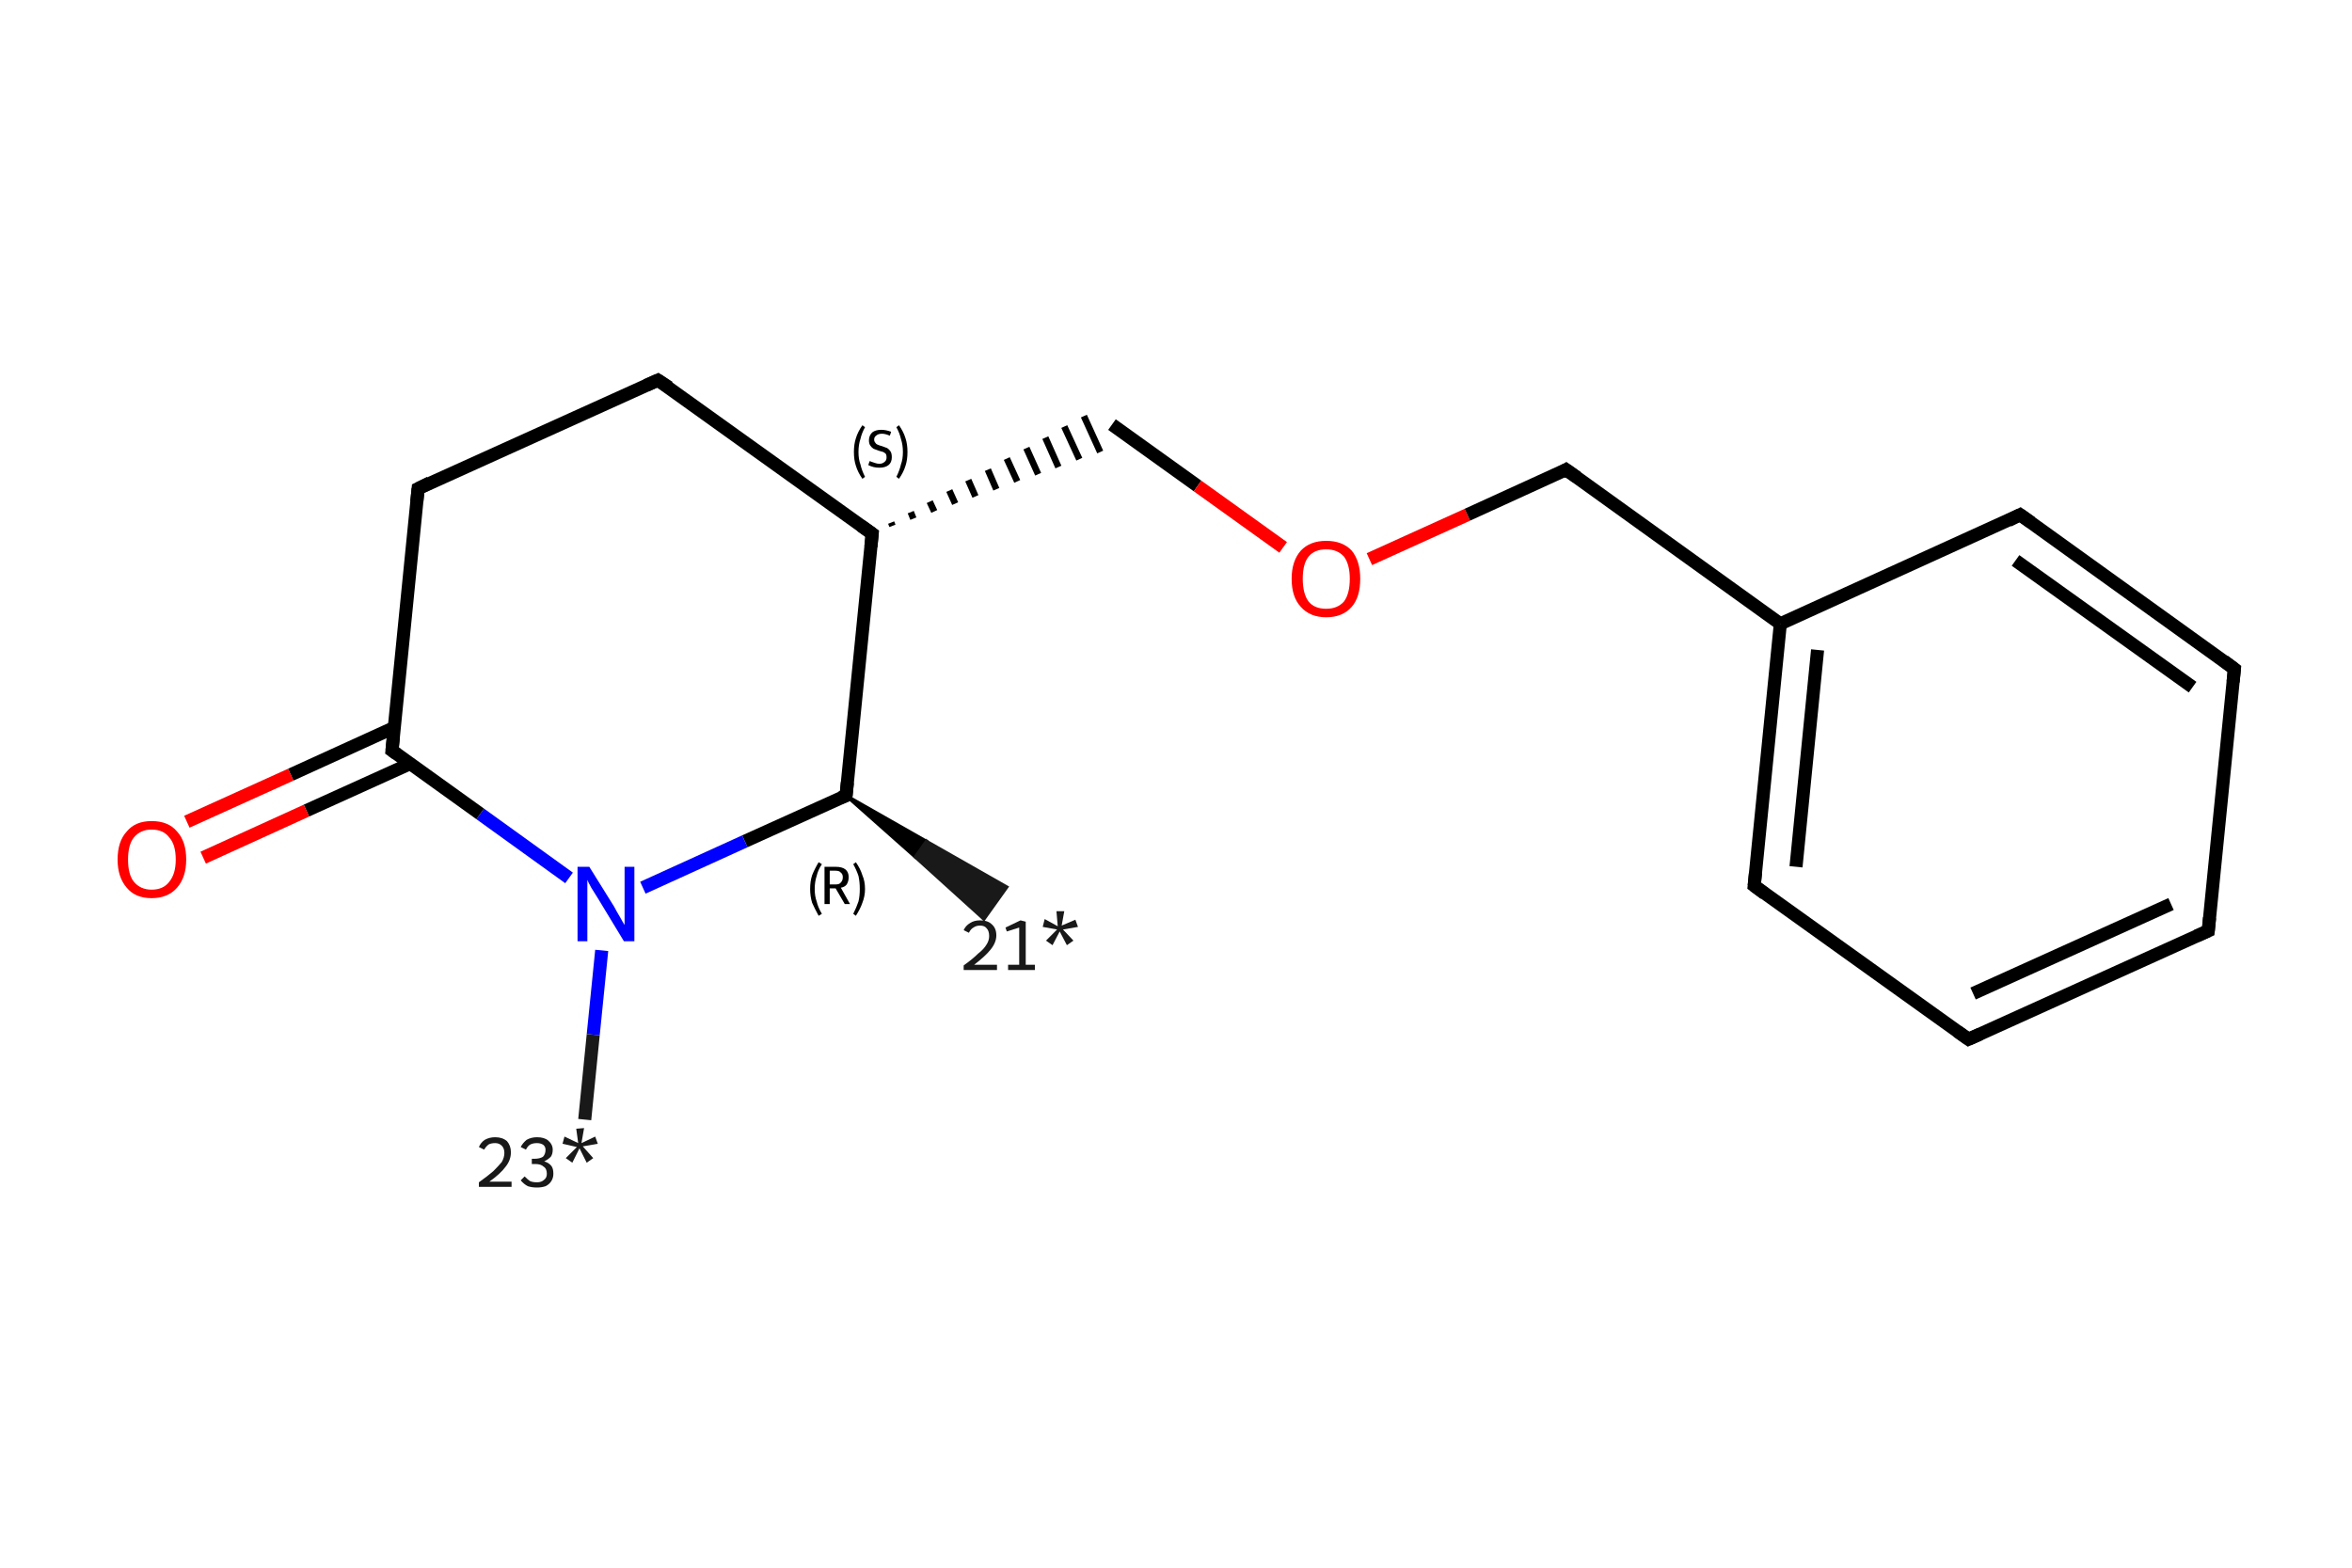 <?xml version='1.0' encoding='iso-8859-1'?>
<svg version='1.1' baseProfile='full'
              xmlns='http://www.w3.org/2000/svg'
                      xmlns:rdkit='http://www.rdkit.org/xml'
                      xmlns:xlink='http://www.w3.org/1999/xlink'
                  xml:space='preserve'
width='360px' height='240px' viewBox='0 0 360 240'>
<!-- END OF HEADER -->
<rect style='opacity:1.0;fill:#FFFFFF;stroke:none' width='360.0' height='240.0' x='0.0' y='0.0'> </rect>
<path class='bond-0 atom-1 atom-0' d='M 129.5,121.8 L 141.8,128.8 L 140.1,131.2 Z' style='fill:#000000;fill-rule:evenodd;fill-opacity:1;stroke:#000000;stroke-width:0.5px;stroke-linecap:butt;stroke-linejoin:miter;stroke-opacity:1;' />
<path class='bond-0 atom-1 atom-0' d='M 141.8,128.8 L 150.6,140.7 L 154.1,135.8 Z' style='fill:#191919;fill-rule:evenodd;fill-opacity:1;stroke:#191919;stroke-width:0.5px;stroke-linecap:butt;stroke-linejoin:miter;stroke-opacity:1;' />
<path class='bond-0 atom-1 atom-0' d='M 141.8,128.8 L 140.1,131.2 L 150.6,140.7 Z' style='fill:#191919;fill-rule:evenodd;fill-opacity:1;stroke:#191919;stroke-width:0.5px;stroke-linecap:butt;stroke-linejoin:miter;stroke-opacity:1;' />
<path class='bond-1 atom-1 atom-2' d='M 129.5,121.8 L 114.0,128.8' style='fill:none;fill-rule:evenodd;stroke:#000000;stroke-width:2.0px;stroke-linecap:butt;stroke-linejoin:miter;stroke-opacity:1' />
<path class='bond-1 atom-1 atom-2' d='M 114.0,128.8 L 98.4,135.9' style='fill:none;fill-rule:evenodd;stroke:#0000FF;stroke-width:2.0px;stroke-linecap:butt;stroke-linejoin:miter;stroke-opacity:1' />
<path class='bond-2 atom-2 atom-3' d='M 92.1,145.5 L 90.8,158.4' style='fill:none;fill-rule:evenodd;stroke:#0000FF;stroke-width:2.0px;stroke-linecap:butt;stroke-linejoin:miter;stroke-opacity:1' />
<path class='bond-2 atom-2 atom-3' d='M 90.8,158.4 L 89.5,171.4' style='fill:none;fill-rule:evenodd;stroke:#191919;stroke-width:2.0px;stroke-linecap:butt;stroke-linejoin:miter;stroke-opacity:1' />
<path class='bond-3 atom-2 atom-4' d='M 87.1,134.4 L 73.5,124.6' style='fill:none;fill-rule:evenodd;stroke:#0000FF;stroke-width:2.0px;stroke-linecap:butt;stroke-linejoin:miter;stroke-opacity:1' />
<path class='bond-3 atom-2 atom-4' d='M 73.5,124.6 L 60.0,114.9' style='fill:none;fill-rule:evenodd;stroke:#000000;stroke-width:2.0px;stroke-linecap:butt;stroke-linejoin:miter;stroke-opacity:1' />
<path class='bond-4 atom-4 atom-5' d='M 60.3,111.4 L 44.5,118.6' style='fill:none;fill-rule:evenodd;stroke:#000000;stroke-width:2.0px;stroke-linecap:butt;stroke-linejoin:miter;stroke-opacity:1' />
<path class='bond-4 atom-4 atom-5' d='M 44.5,118.6 L 28.6,125.8' style='fill:none;fill-rule:evenodd;stroke:#FF0000;stroke-width:2.0px;stroke-linecap:butt;stroke-linejoin:miter;stroke-opacity:1' />
<path class='bond-4 atom-4 atom-5' d='M 62.8,116.9 L 46.9,124.1' style='fill:none;fill-rule:evenodd;stroke:#000000;stroke-width:2.0px;stroke-linecap:butt;stroke-linejoin:miter;stroke-opacity:1' />
<path class='bond-4 atom-4 atom-5' d='M 46.9,124.1 L 31.1,131.3' style='fill:none;fill-rule:evenodd;stroke:#FF0000;stroke-width:2.0px;stroke-linecap:butt;stroke-linejoin:miter;stroke-opacity:1' />
<path class='bond-5 atom-4 atom-6' d='M 60.0,114.9 L 64.0,74.8' style='fill:none;fill-rule:evenodd;stroke:#000000;stroke-width:2.0px;stroke-linecap:butt;stroke-linejoin:miter;stroke-opacity:1' />
<path class='bond-6 atom-6 atom-7' d='M 64.0,74.8 L 100.7,58.2' style='fill:none;fill-rule:evenodd;stroke:#000000;stroke-width:2.0px;stroke-linecap:butt;stroke-linejoin:miter;stroke-opacity:1' />
<path class='bond-7 atom-7 atom-8' d='M 100.7,58.2 L 133.5,81.7' style='fill:none;fill-rule:evenodd;stroke:#000000;stroke-width:2.0px;stroke-linecap:butt;stroke-linejoin:miter;stroke-opacity:1' />
<path class='bond-8 atom-8 atom-9' d='M 136.6,80.5 L 136.4,80.0' style='fill:none;fill-rule:evenodd;stroke:#000000;stroke-width:1.0px;stroke-linecap:butt;stroke-linejoin:miter;stroke-opacity:1' />
<path class='bond-8 atom-8 atom-9' d='M 139.8,79.4 L 139.4,78.4' style='fill:none;fill-rule:evenodd;stroke:#000000;stroke-width:1.0px;stroke-linecap:butt;stroke-linejoin:miter;stroke-opacity:1' />
<path class='bond-8 atom-8 atom-9' d='M 143.0,78.3 L 142.3,76.8' style='fill:none;fill-rule:evenodd;stroke:#000000;stroke-width:1.0px;stroke-linecap:butt;stroke-linejoin:miter;stroke-opacity:1' />
<path class='bond-8 atom-8 atom-9' d='M 146.2,77.1 L 145.3,75.1' style='fill:none;fill-rule:evenodd;stroke:#000000;stroke-width:1.0px;stroke-linecap:butt;stroke-linejoin:miter;stroke-opacity:1' />
<path class='bond-8 atom-8 atom-9' d='M 149.3,76.0 L 148.2,73.5' style='fill:none;fill-rule:evenodd;stroke:#000000;stroke-width:1.0px;stroke-linecap:butt;stroke-linejoin:miter;stroke-opacity:1' />
<path class='bond-8 atom-8 atom-9' d='M 152.5,74.9 L 151.2,71.9' style='fill:none;fill-rule:evenodd;stroke:#000000;stroke-width:1.0px;stroke-linecap:butt;stroke-linejoin:miter;stroke-opacity:1' />
<path class='bond-8 atom-8 atom-9' d='M 155.7,73.7 L 154.1,70.2' style='fill:none;fill-rule:evenodd;stroke:#000000;stroke-width:1.0px;stroke-linecap:butt;stroke-linejoin:miter;stroke-opacity:1' />
<path class='bond-8 atom-8 atom-9' d='M 158.9,72.6 L 157.1,68.6' style='fill:none;fill-rule:evenodd;stroke:#000000;stroke-width:1.0px;stroke-linecap:butt;stroke-linejoin:miter;stroke-opacity:1' />
<path class='bond-8 atom-8 atom-9' d='M 162.0,71.5 L 160.0,67.0' style='fill:none;fill-rule:evenodd;stroke:#000000;stroke-width:1.0px;stroke-linecap:butt;stroke-linejoin:miter;stroke-opacity:1' />
<path class='bond-8 atom-8 atom-9' d='M 165.2,70.3 L 162.9,65.3' style='fill:none;fill-rule:evenodd;stroke:#000000;stroke-width:1.0px;stroke-linecap:butt;stroke-linejoin:miter;stroke-opacity:1' />
<path class='bond-8 atom-8 atom-9' d='M 168.4,69.2 L 165.9,63.7' style='fill:none;fill-rule:evenodd;stroke:#000000;stroke-width:1.0px;stroke-linecap:butt;stroke-linejoin:miter;stroke-opacity:1' />
<path class='bond-9 atom-9 atom-10' d='M 170.2,65.0 L 183.3,74.4' style='fill:none;fill-rule:evenodd;stroke:#000000;stroke-width:2.0px;stroke-linecap:butt;stroke-linejoin:miter;stroke-opacity:1' />
<path class='bond-9 atom-9 atom-10' d='M 183.3,74.4 L 196.4,83.8' style='fill:none;fill-rule:evenodd;stroke:#FF0000;stroke-width:2.0px;stroke-linecap:butt;stroke-linejoin:miter;stroke-opacity:1' />
<path class='bond-10 atom-10 atom-11' d='M 209.6,85.6 L 224.6,78.8' style='fill:none;fill-rule:evenodd;stroke:#FF0000;stroke-width:2.0px;stroke-linecap:butt;stroke-linejoin:miter;stroke-opacity:1' />
<path class='bond-10 atom-10 atom-11' d='M 224.6,78.8 L 239.7,71.9' style='fill:none;fill-rule:evenodd;stroke:#000000;stroke-width:2.0px;stroke-linecap:butt;stroke-linejoin:miter;stroke-opacity:1' />
<path class='bond-11 atom-11 atom-12' d='M 239.7,71.9 L 272.5,95.5' style='fill:none;fill-rule:evenodd;stroke:#000000;stroke-width:2.0px;stroke-linecap:butt;stroke-linejoin:miter;stroke-opacity:1' />
<path class='bond-12 atom-12 atom-13' d='M 272.5,95.5 L 268.5,135.6' style='fill:none;fill-rule:evenodd;stroke:#000000;stroke-width:2.0px;stroke-linecap:butt;stroke-linejoin:miter;stroke-opacity:1' />
<path class='bond-12 atom-12 atom-13' d='M 278.2,99.5 L 274.9,132.7' style='fill:none;fill-rule:evenodd;stroke:#000000;stroke-width:2.0px;stroke-linecap:butt;stroke-linejoin:miter;stroke-opacity:1' />
<path class='bond-13 atom-13 atom-14' d='M 268.5,135.6 L 301.3,159.1' style='fill:none;fill-rule:evenodd;stroke:#000000;stroke-width:2.0px;stroke-linecap:butt;stroke-linejoin:miter;stroke-opacity:1' />
<path class='bond-14 atom-14 atom-15' d='M 301.3,159.1 L 338.0,142.5' style='fill:none;fill-rule:evenodd;stroke:#000000;stroke-width:2.0px;stroke-linecap:butt;stroke-linejoin:miter;stroke-opacity:1' />
<path class='bond-14 atom-14 atom-15' d='M 302.0,152.1 L 332.3,138.4' style='fill:none;fill-rule:evenodd;stroke:#000000;stroke-width:2.0px;stroke-linecap:butt;stroke-linejoin:miter;stroke-opacity:1' />
<path class='bond-15 atom-15 atom-16' d='M 338.0,142.5 L 342.0,102.4' style='fill:none;fill-rule:evenodd;stroke:#000000;stroke-width:2.0px;stroke-linecap:butt;stroke-linejoin:miter;stroke-opacity:1' />
<path class='bond-16 atom-16 atom-17' d='M 342.0,102.4 L 309.2,78.8' style='fill:none;fill-rule:evenodd;stroke:#000000;stroke-width:2.0px;stroke-linecap:butt;stroke-linejoin:miter;stroke-opacity:1' />
<path class='bond-16 atom-16 atom-17' d='M 335.6,105.2 L 308.5,85.8' style='fill:none;fill-rule:evenodd;stroke:#000000;stroke-width:2.0px;stroke-linecap:butt;stroke-linejoin:miter;stroke-opacity:1' />
<path class='bond-17 atom-8 atom-1' d='M 133.5,81.7 L 129.5,121.8' style='fill:none;fill-rule:evenodd;stroke:#000000;stroke-width:2.0px;stroke-linecap:butt;stroke-linejoin:miter;stroke-opacity:1' />
<path class='bond-18 atom-17 atom-12' d='M 309.2,78.8 L 272.5,95.5' style='fill:none;fill-rule:evenodd;stroke:#000000;stroke-width:2.0px;stroke-linecap:butt;stroke-linejoin:miter;stroke-opacity:1' />
<path d='M 128.7,122.1 L 129.5,121.8 L 129.7,119.8' style='fill:none;stroke:#000000;stroke-width:2.0px;stroke-linecap:butt;stroke-linejoin:miter;stroke-opacity:1;' />
<path d='M 60.7,115.4 L 60.0,114.9 L 60.2,112.9' style='fill:none;stroke:#000000;stroke-width:2.0px;stroke-linecap:butt;stroke-linejoin:miter;stroke-opacity:1;' />
<path d='M 63.8,76.8 L 64.0,74.8 L 65.8,73.9' style='fill:none;stroke:#000000;stroke-width:2.0px;stroke-linecap:butt;stroke-linejoin:miter;stroke-opacity:1;' />
<path d='M 98.9,59.0 L 100.7,58.2 L 102.4,59.3' style='fill:none;stroke:#000000;stroke-width:2.0px;stroke-linecap:butt;stroke-linejoin:miter;stroke-opacity:1;' />
<path d='M 131.8,80.5 L 133.5,81.7 L 133.3,83.7' style='fill:none;stroke:#000000;stroke-width:2.0px;stroke-linecap:butt;stroke-linejoin:miter;stroke-opacity:1;' />
<path d='M 239.0,72.3 L 239.7,71.9 L 241.4,73.1' style='fill:none;stroke:#000000;stroke-width:2.0px;stroke-linecap:butt;stroke-linejoin:miter;stroke-opacity:1;' />
<path d='M 268.7,133.6 L 268.5,135.6 L 270.1,136.8' style='fill:none;stroke:#000000;stroke-width:2.0px;stroke-linecap:butt;stroke-linejoin:miter;stroke-opacity:1;' />
<path d='M 299.6,157.9 L 301.3,159.1 L 303.1,158.3' style='fill:none;stroke:#000000;stroke-width:2.0px;stroke-linecap:butt;stroke-linejoin:miter;stroke-opacity:1;' />
<path d='M 336.2,143.3 L 338.0,142.5 L 338.2,140.5' style='fill:none;stroke:#000000;stroke-width:2.0px;stroke-linecap:butt;stroke-linejoin:miter;stroke-opacity:1;' />
<path d='M 341.8,104.4 L 342.0,102.4 L 340.4,101.2' style='fill:none;stroke:#000000;stroke-width:2.0px;stroke-linecap:butt;stroke-linejoin:miter;stroke-opacity:1;' />
<path d='M 310.9,80.0 L 309.2,78.8 L 307.4,79.7' style='fill:none;stroke:#000000;stroke-width:2.0px;stroke-linecap:butt;stroke-linejoin:miter;stroke-opacity:1;' />
<path class='atom-0' d='M 147.5 142.4
Q 147.8 141.7, 148.5 141.3
Q 149.1 140.9, 150.0 140.9
Q 151.2 140.9, 151.8 141.5
Q 152.5 142.1, 152.5 143.2
Q 152.5 144.3, 151.6 145.4
Q 150.8 146.4, 149.1 147.7
L 152.6 147.7
L 152.6 148.5
L 147.5 148.5
L 147.5 147.8
Q 148.9 146.8, 149.7 146.0
Q 150.6 145.3, 151.0 144.6
Q 151.4 144.0, 151.4 143.3
Q 151.4 142.5, 151.0 142.1
Q 150.7 141.7, 150.0 141.7
Q 149.4 141.7, 149.0 142.0
Q 148.6 142.2, 148.3 142.8
L 147.5 142.4
' fill='#191919'/>
<path class='atom-0' d='M 154.3 147.7
L 156.0 147.7
L 156.0 142.0
L 154.1 142.6
L 153.9 142.0
L 156.2 140.9
L 157.0 141.1
L 157.0 147.7
L 158.4 147.7
L 158.4 148.5
L 154.3 148.5
L 154.3 147.7
' fill='#191919'/>
<path class='atom-0' d='M 160.1 144.0
L 161.8 142.3
L 159.6 141.9
L 159.9 140.7
L 161.9 141.8
L 161.7 139.5
L 162.9 139.5
L 162.5 141.7
L 164.6 140.8
L 165.0 141.9
L 162.7 142.3
L 164.3 144.0
L 163.3 144.7
L 162.2 142.6
L 161.1 144.7
L 160.1 144.0
' fill='#191919'/>
<path class='atom-2' d='M 90.2 132.7
L 94.0 138.8
Q 94.3 139.4, 94.9 140.4
Q 95.5 141.5, 95.6 141.6
L 95.6 132.7
L 97.1 132.7
L 97.1 144.1
L 95.5 144.1
L 91.5 137.5
Q 91.0 136.7, 90.5 135.9
Q 90.0 135.0, 89.9 134.7
L 89.9 144.1
L 88.4 144.1
L 88.4 132.7
L 90.2 132.7
' fill='#0000FF'/>
<path class='atom-3' d='M 73.3 175.6
Q 73.6 174.9, 74.2 174.5
Q 74.9 174.1, 75.8 174.1
Q 76.9 174.1, 77.6 174.7
Q 78.2 175.4, 78.2 176.4
Q 78.2 177.6, 77.4 178.6
Q 76.6 179.7, 74.9 180.9
L 78.3 180.9
L 78.3 181.7
L 73.3 181.7
L 73.3 181.0
Q 74.7 180.0, 75.5 179.3
Q 76.3 178.5, 76.8 177.9
Q 77.2 177.2, 77.2 176.5
Q 77.2 175.8, 76.8 175.4
Q 76.4 175.0, 75.8 175.0
Q 75.2 175.0, 74.8 175.2
Q 74.4 175.5, 74.1 176.0
L 73.3 175.6
' fill='#191919'/>
<path class='atom-3' d='M 83.3 177.8
Q 84.0 178.0, 84.4 178.5
Q 84.7 178.9, 84.7 179.7
Q 84.7 180.3, 84.4 180.8
Q 84.1 181.3, 83.5 181.6
Q 82.9 181.8, 82.2 181.8
Q 81.4 181.8, 80.8 181.6
Q 80.2 181.3, 79.7 180.7
L 80.3 180.1
Q 80.8 180.6, 81.1 180.8
Q 81.5 181.0, 82.2 181.0
Q 82.9 181.0, 83.3 180.6
Q 83.7 180.3, 83.7 179.7
Q 83.7 178.9, 83.2 178.6
Q 82.8 178.2, 81.9 178.2
L 81.4 178.2
L 81.4 177.4
L 81.8 177.4
Q 82.6 177.4, 83.1 177.1
Q 83.5 176.7, 83.5 176.0
Q 83.5 175.6, 83.2 175.3
Q 82.8 175.0, 82.2 175.0
Q 81.6 175.0, 81.2 175.2
Q 80.8 175.4, 80.5 176.0
L 79.7 175.6
Q 80.0 175.0, 80.6 174.5
Q 81.3 174.1, 82.2 174.1
Q 83.3 174.1, 83.9 174.6
Q 84.6 175.2, 84.6 176.0
Q 84.6 176.7, 84.3 177.1
Q 83.9 177.5, 83.3 177.8
' fill='#191919'/>
<path class='atom-3' d='M 86.6 177.3
L 88.3 175.6
L 86.1 175.1
L 86.4 174.0
L 88.5 175.0
L 88.2 172.8
L 89.4 172.7
L 89.0 175.0
L 91.1 174.0
L 91.5 175.1
L 89.2 175.5
L 90.8 177.3
L 89.8 178.0
L 88.7 175.8
L 87.6 178.0
L 86.6 177.3
' fill='#191919'/>
<path class='atom-5' d='M 18.0 131.6
Q 18.0 128.8, 19.4 127.3
Q 20.7 125.7, 23.2 125.7
Q 25.8 125.7, 27.1 127.3
Q 28.5 128.8, 28.5 131.6
Q 28.5 134.3, 27.1 135.9
Q 25.7 137.5, 23.2 137.5
Q 20.7 137.5, 19.4 135.9
Q 18.0 134.3, 18.0 131.6
M 23.2 136.2
Q 25.0 136.2, 25.9 135.0
Q 26.9 133.8, 26.9 131.6
Q 26.9 129.3, 25.9 128.2
Q 25.0 127.0, 23.2 127.0
Q 21.5 127.0, 20.5 128.2
Q 19.6 129.3, 19.6 131.6
Q 19.6 133.9, 20.5 135.0
Q 21.5 136.2, 23.2 136.2
' fill='#FF0000'/>
<path class='atom-10' d='M 197.7 88.6
Q 197.7 85.9, 199.1 84.3
Q 200.5 82.8, 203.0 82.8
Q 205.5 82.8, 206.9 84.3
Q 208.2 85.9, 208.2 88.6
Q 208.2 91.4, 206.9 92.9
Q 205.5 94.5, 203.0 94.5
Q 200.5 94.5, 199.1 92.9
Q 197.7 91.4, 197.7 88.6
M 203.0 93.2
Q 204.7 93.2, 205.7 92.1
Q 206.6 90.9, 206.6 88.6
Q 206.6 86.4, 205.7 85.2
Q 204.7 84.1, 203.0 84.1
Q 201.2 84.1, 200.3 85.2
Q 199.4 86.3, 199.4 88.6
Q 199.4 90.9, 200.3 92.1
Q 201.2 93.2, 203.0 93.2
' fill='#FF0000'/>
<path class='note' d='M 124.0 136.1
Q 124.0 134.9, 124.3 134.0
Q 124.7 133.0, 125.3 132.0
L 125.8 132.3
Q 125.2 133.2, 125.0 134.1
Q 124.7 135.0, 124.7 136.1
Q 124.7 137.2, 125.0 138.0
Q 125.2 138.9, 125.8 139.9
L 125.3 140.2
Q 124.7 139.1, 124.3 138.2
Q 124.0 137.2, 124.0 136.1
' fill='#000000'/>
<path class='note' d='M 129.3 138.4
L 127.9 136.0
L 127.9 136.0
L 127.0 136.0
L 127.0 138.4
L 126.2 138.4
L 126.2 132.7
L 127.9 132.7
Q 128.9 132.7, 129.4 133.1
Q 129.9 133.5, 129.9 134.3
Q 129.9 134.9, 129.6 135.4
Q 129.3 135.8, 128.7 135.9
L 130.1 138.4
L 129.3 138.4
M 127.0 135.4
L 127.9 135.4
Q 128.5 135.4, 128.7 135.1
Q 129.0 134.8, 129.0 134.3
Q 129.0 133.8, 128.7 133.6
Q 128.5 133.3, 127.9 133.3
L 127.0 133.3
L 127.0 135.4
' fill='#000000'/>
<path class='note' d='M 132.4 136.1
Q 132.4 137.2, 132.0 138.2
Q 131.7 139.1, 131.0 140.2
L 130.6 139.9
Q 131.1 138.9, 131.4 138.0
Q 131.6 137.2, 131.6 136.1
Q 131.6 135.0, 131.4 134.1
Q 131.1 133.2, 130.6 132.3
L 131.0 132.0
Q 131.7 133.0, 132.0 134.0
Q 132.4 134.9, 132.4 136.1
' fill='#000000'/>
<path class='note' d='M 130.7 69.2
Q 130.7 68.0, 131.0 67.1
Q 131.3 66.1, 132.0 65.1
L 132.4 65.4
Q 131.9 66.3, 131.7 67.2
Q 131.4 68.1, 131.4 69.2
Q 131.4 70.3, 131.7 71.1
Q 131.9 72.0, 132.4 73.0
L 132.0 73.3
Q 131.3 72.3, 131.0 71.3
Q 130.7 70.4, 130.7 69.2
' fill='#000000'/>
<path class='note' d='M 133.1 70.6
Q 133.2 70.6, 133.4 70.7
Q 133.7 70.8, 134.0 70.9
Q 134.3 71.0, 134.6 71.0
Q 135.1 71.0, 135.4 70.7
Q 135.7 70.5, 135.7 70.0
Q 135.7 69.7, 135.6 69.5
Q 135.4 69.3, 135.2 69.2
Q 134.9 69.1, 134.5 69.0
Q 134.0 68.8, 133.7 68.7
Q 133.4 68.5, 133.2 68.2
Q 133.0 67.9, 133.0 67.4
Q 133.0 66.7, 133.5 66.2
Q 134.0 65.8, 134.9 65.8
Q 135.6 65.8, 136.4 66.1
L 136.2 66.7
Q 135.5 66.4, 135.0 66.4
Q 134.4 66.4, 134.1 66.7
Q 133.8 66.9, 133.8 67.3
Q 133.8 67.6, 134.0 67.8
Q 134.1 68.0, 134.4 68.1
Q 134.6 68.2, 135.0 68.3
Q 135.5 68.5, 135.8 68.6
Q 136.1 68.8, 136.3 69.1
Q 136.5 69.4, 136.5 70.0
Q 136.5 70.8, 136.0 71.2
Q 135.5 71.6, 134.6 71.6
Q 134.1 71.6, 133.7 71.5
Q 133.3 71.4, 132.9 71.2
L 133.1 70.6
' fill='#000000'/>
<path class='note' d='M 138.9 69.2
Q 138.9 70.4, 138.6 71.3
Q 138.3 72.3, 137.6 73.3
L 137.2 73.0
Q 137.7 72.0, 137.9 71.1
Q 138.2 70.3, 138.2 69.2
Q 138.2 68.1, 137.9 67.2
Q 137.7 66.3, 137.2 65.4
L 137.6 65.1
Q 138.3 66.1, 138.6 67.1
Q 138.9 68.0, 138.9 69.2
' fill='#000000'/>
</svg>
